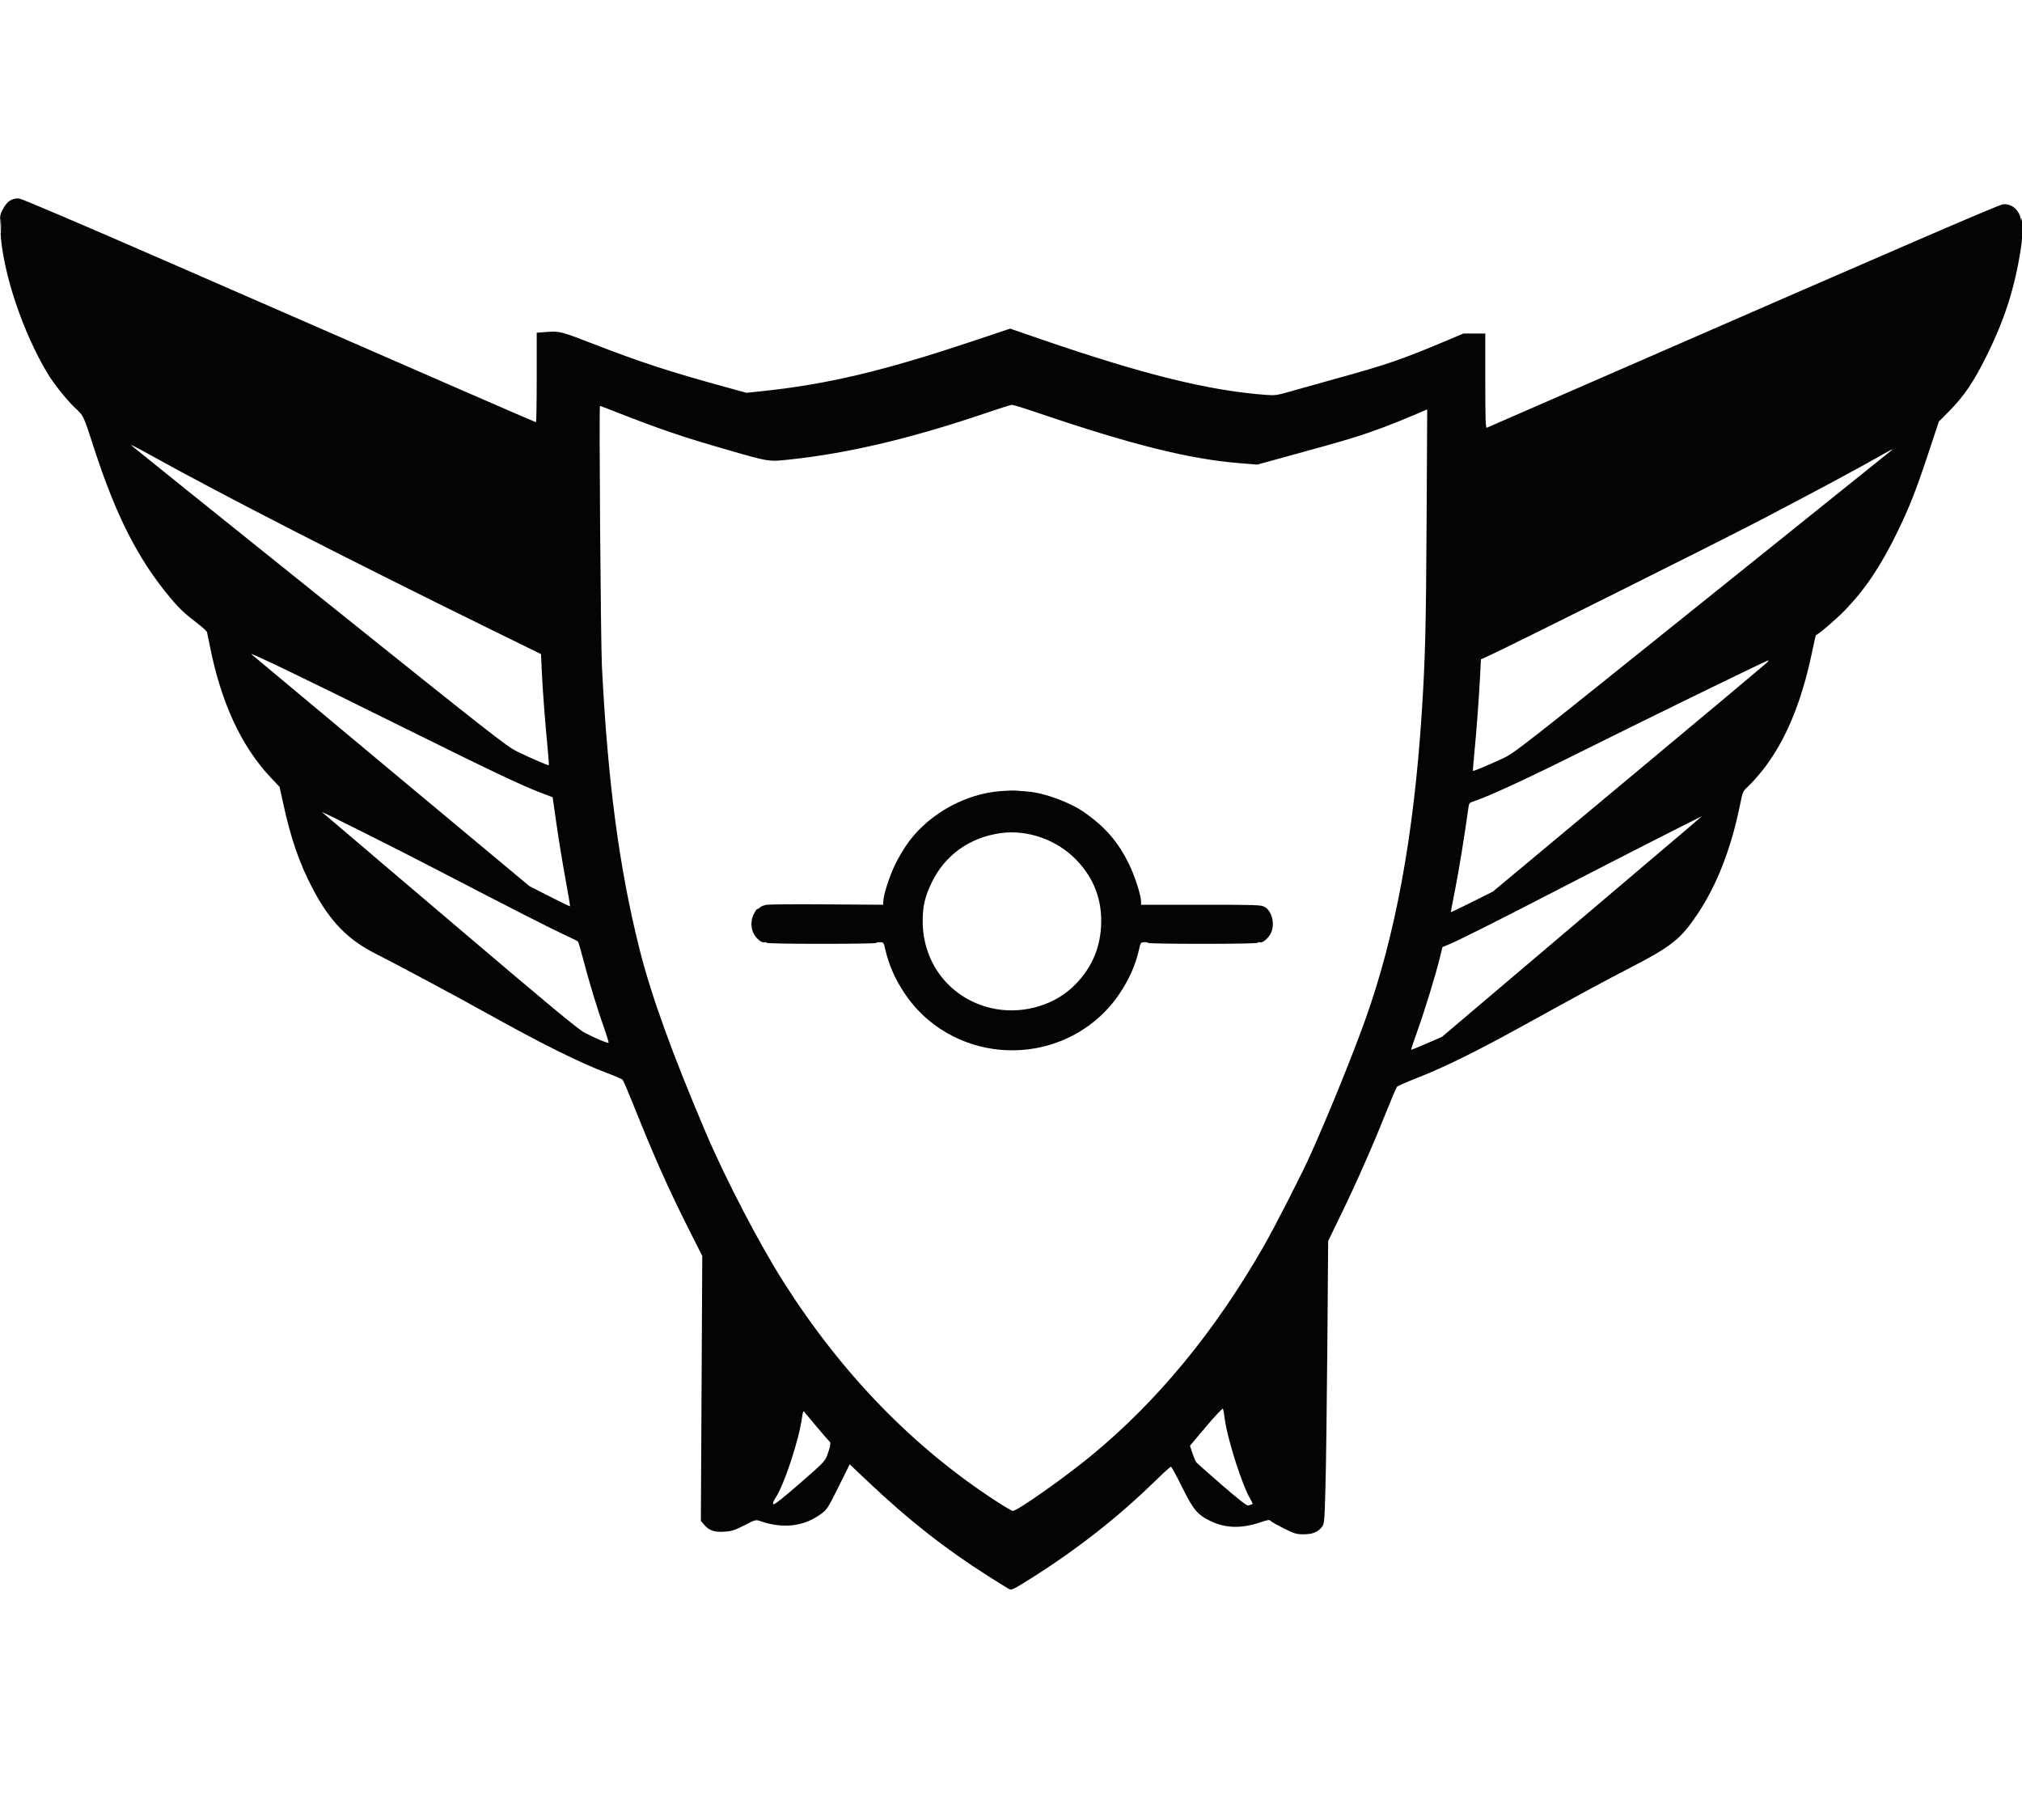 <svg xmlns="http://www.w3.org/2000/svg" width="100" height="90" viewBox="0 0 1733 1310" version="1.1"><path d="" stroke="none" fill="#161616" fill-rule="evenodd"/><path d="M 9 46.804 C 6.725 48.056, 4.499 50.614, 2.639 54.115 C -0.212 59.479, -0.220 59.551, 0.372 73 C 1.884 107.371, 19.366 159.947, 41.265 195.988 C 46.275 204.233, 57.442 218.175, 63.967 224.330 C 71.882 231.797, 71.282 230.539, 80.520 259 C 99.482 317.420, 118.320 354.402, 145.922 387.393 C 153.734 396.730, 158.444 401.172, 169.223 409.365 C 173.466 412.591, 177.147 415.966, 177.403 416.865 C 177.659 417.764, 178.610 422.325, 179.517 427 C 189.178 476.806, 206.635 514.696, 232.499 542 L 239.603 549.500 242.894 564.476 C 249.499 594.538, 256.554 614.845, 267.960 636.631 C 282.596 664.585, 297.948 680.417, 322.249 692.619 C 338.704 700.881, 390.959 728.840, 414.994 742.243 C 464.142 769.649, 496.958 785.984, 521 795.008 C 527.325 797.382, 532.993 799.814, 533.596 800.412 C 534.199 801.011, 538.645 811.400, 543.476 823.500 C 560.369 865.806, 573.161 894.512, 590.044 928 L 601.892 951.500 601.290 1065.038 L 600.689 1178.576 603.895 1182.227 C 608.056 1186.967, 612.511 1188.375, 621.343 1187.743 C 627.296 1187.317, 629.909 1186.462, 638.009 1182.289 C 647.382 1177.459, 647.709 1177.371, 651.460 1178.670 C 671.242 1185.518, 689.127 1183.369, 703.954 1172.362 C 708.811 1168.757, 709.791 1167.223, 718.712 1149.276 L 728.268 1130.051 743.884 1144.825 C 778.947 1177.998, 810.168 1202.512, 847.500 1226.183 C 855.750 1231.414, 863.549 1236.248, 864.831 1236.925 C 866.961 1238.051, 868.573 1237.270, 883.593 1227.828 C 922.718 1203.237, 958.621 1175.078, 990.086 1144.308 C 997.008 1137.539, 1003.083 1132.032, 1003.586 1132.072 C 1004.089 1132.111, 1008.324 1139.874, 1012.998 1149.322 C 1022.772 1169.080, 1026.349 1173.351, 1037.610 1178.707 C 1050.791 1184.977, 1064.147 1185.232, 1080.901 1179.534 C 1086.773 1177.536, 1088.068 1177.378, 1089.030 1178.537 C 1089.660 1179.295, 1094.748 1182.186, 1100.337 1184.961 C 1109.510 1189.516, 1111.154 1190.007, 1117.216 1190.004 C 1124.851 1190, 1129.319 1188.254, 1132.811 1183.911 C 1135.066 1181.106, 1135.143 1180.287, 1136.017 1149.768 C 1136.510 1132.571, 1137.231 1078.032, 1137.620 1028.570 L 1138.328 938.640 1149.047 916.570 C 1162.530 888.810, 1176.222 857.827, 1187.528 829.500 C 1192.357 817.400, 1196.801 806.993, 1197.404 806.373 C 1198.007 805.752, 1206.150 802.224, 1215.500 798.532 C 1238.377 789.499, 1264.193 776.805, 1302 755.999 C 1362.938 722.465, 1372.722 717.172, 1397.722 704.221 C 1432.801 686.048, 1440.543 679.854, 1454.873 658.500 C 1471.500 633.722, 1483.709 602.370, 1491.311 564.927 C 1493.635 553.480, 1493.712 553.306, 1498.404 548.981 C 1501.013 546.577, 1506.404 540.535, 1510.385 535.555 C 1529.867 511.180, 1543.999 477.565, 1553.057 434.051 C 1554.711 426.104, 1556.163 419.566, 1556.282 419.522 C 1558.888 418.563, 1573.957 405.662, 1581.084 398.288 C 1598.572 380.194, 1611.803 360.507, 1625.969 331.500 C 1636.410 310.120, 1642.088 295.706, 1652.767 263.471 L 1661.721 236.441 1670.610 227.471 C 1683.295 214.671, 1691.589 202.440, 1702.463 180.500 C 1718.279 148.589, 1726.810 121.917, 1732.048 88 C 1733.790 76.723, 1734.738 52.100, 1733.088 61 L 1732.439 64.500 1731.653 61.561 C 1729.662 54.117, 1723.423 49.443, 1716.584 50.273 C 1712.828 50.729, 1638.288 82.929, 1370 199.987 C 1318.025 222.664, 1274.938 241.443, 1274.250 241.716 C 1273.262 242.110, 1273 233.691, 1273 201.607 L 1273 161 1263.594 161 L 1254.188 161 1237.344 168.098 C 1201.860 183.049, 1187.364 188.010, 1145.500 199.524 C 1132.300 203.155, 1115.200 207.944, 1107.500 210.165 C 1094.199 214.003, 1093.051 214.171, 1084.500 213.526 C 1035.655 209.844, 979.272 195.872, 892.139 165.860 L 865.777 156.781 832.639 167.844 C 756.288 193.333, 708.577 204.603, 652.143 210.480 L 639.787 211.766 623.998 207.439 C 573.633 193.634, 549.279 185.700, 507.500 169.486 C 481.120 159.249, 479.448 158.823, 468.750 159.612 L 460 160.258 460 198.629 C 460 219.733, 459.723 237, 459.384 237 C 458.764 237, 379.332 202.407, 146.500 100.739 C 71.724 68.087, 18.874 45.549, 16.500 45.299 C 13.784 45.014, 11.376 45.497, 9 46.804 M 0.370 69 C 0.370 74.775, 0.535 77.138, 0.737 74.250 C 0.939 71.362, 0.939 66.638, 0.737 63.750 C 0.535 60.862, 0.370 63.225, 0.370 69 M 848 228.116 C 781.573 250.744, 727.893 263.523, 676.176 269.019 C 658.728 270.874, 658.781 270.882, 623.500 260.665 C 582.505 248.792, 566.906 243.472, 525.057 227.088 C 519.313 224.840, 514.431 223, 514.208 223 C 513.339 223, 514.861 425.742, 515.882 446 C 520.891 545.342, 530.696 619.172, 548.064 688.314 C 558.128 728.379, 576.097 778.131, 605.018 846 C 622.114 886.123, 651.017 941.569, 672.048 974.590 C 721.920 1052.896, 782.880 1115.593, 854.094 1161.824 C 861.021 1166.321, 867.279 1170, 868 1170 C 871.914 1170, 912.443 1141.441, 935.500 1122.437 C 992.125 1075.763, 1041.200 1016.195, 1082.826 943.609 C 1092.778 926.256, 1116.054 880.698, 1123.500 864 C 1140.005 826.986, 1158.824 780.596, 1170.131 749.056 C 1195.896 677.182, 1211.625 591.920, 1218.475 487 C 1221.528 440.232, 1222.198 413.896, 1222.704 320.741 L 1223.219 225.982 1214.859 229.579 C 1194.864 238.181, 1175.998 245.283, 1160.681 249.974 C 1145.602 254.593, 1137.035 257.010, 1092.500 269.208 L 1077.500 273.316 1063 272.140 C 1019.254 268.592, 970.356 256.413, 889.274 228.871 C 878.149 225.092, 868.249 222.035, 867.274 222.077 C 866.298 222.120, 857.625 224.837, 848 228.116 M 112.500 256.803 C 113.600 257.854, 186.275 316.251, 274 386.575 C 420.645 504.133, 434.281 514.819, 443.195 519.162 C 455.373 525.097, 469.966 531.388, 470.385 530.883 C 470.560 530.672, 470.100 524.200, 469.363 516.500 C 467.042 492.268, 465.127 467.053, 464.396 451.103 L 463.690 435.706 422.095 415.295 C 295.911 353.375, 189.222 298.695, 126.500 263.796 C 117.700 258.900, 111.400 255.753, 112.500 256.803 M 1610 266.657 C 1590.857 277.536, 1549.748 299.553, 1507.500 321.553 C 1471.195 340.458, 1293.490 429.182, 1276.380 436.945 L 1269.261 440.176 1268.576 453.838 C 1267.646 472.393, 1265.335 503.413, 1263.573 520.977 C 1262.775 528.940, 1262.275 535.609, 1262.464 535.797 C 1262.862 536.195, 1273.182 531.876, 1287.781 525.201 C 1297.831 520.606, 1301.654 517.616, 1458.106 392 C 1546.130 321.325, 1619.129 262.723, 1620.325 261.772 C 1623.902 258.931, 1622.074 259.796, 1610 266.657 M 215.500 435.830 C 216.050 436.368, 269.871 481.289, 335.102 535.654 L 453.705 634.500 470.952 643.317 C 480.438 648.166, 488.357 651.977, 488.548 651.785 C 488.740 651.593, 486.949 640.876, 484.568 627.968 C 482.187 615.061, 478.756 594.122, 476.943 581.438 L 473.647 558.375 463.573 554.553 C 447.269 548.365, 419.789 535.313, 345.500 498.470 C 260.726 456.428, 213.094 433.476, 215.500 435.830 M 1454.500 470.381 C 1421.500 486.485, 1375.150 509.326, 1351.500 521.139 C 1310.513 541.612, 1275.559 557.764, 1264.302 561.433 C 1259.191 563.098, 1259.093 563.205, 1258.461 567.813 C 1255.235 591.337, 1250.271 621.847, 1247.123 637.500 C 1245.022 647.950, 1243.411 656.639, 1243.544 656.809 C 1243.676 656.979, 1251.821 653.092, 1261.642 648.171 L 1279.500 639.223 1395.500 542.520 C 1459.300 489.334, 1512.615 444.733, 1513.977 443.409 C 1515.340 442.084, 1516.015 441.023, 1515.477 441.051 C 1514.940 441.079, 1487.500 454.278, 1454.500 470.381 M 858 553.075 C 828.048 555.215, 797.528 571.834, 779.297 595.932 C 775.731 600.644, 770.393 609.450, 767.433 615.500 C 762.342 625.909, 757.007 642.530, 757.003 648 L 757.001 650.500 709.250 650.181 C 682.988 650.005, 659.593 650.144, 657.262 650.490 C 654.931 650.836, 652.263 651.880, 651.333 652.809 C 650.404 653.739, 649.392 654.331, 649.086 654.125 C 648.779 653.919, 647.510 655.678, 646.264 658.033 C 643.650 662.976, 643.332 669.192, 645.440 674.128 C 647.429 678.785, 652.537 683.354, 655.026 682.703 C 656.112 682.419, 657 682.595, 657 683.094 C 657 683.623, 676.570 684, 704 684 C 729.850 684, 751 683.663, 751 683.250 C 751 682.837, 752.436 682.542, 754.192 682.594 C 757.254 682.685, 757.439 682.931, 758.711 688.594 C 761.758 702.164, 767.249 714.552, 775.836 727.230 C 794.335 754.542, 824.567 772.065, 857.981 774.844 C 898.308 778.197, 936.963 760.007, 959.164 727.230 C 967.751 714.552, 973.242 702.164, 976.289 688.594 C 977.561 682.931, 977.746 682.685, 980.808 682.594 C 982.564 682.542, 984 682.837, 984 683.250 C 984 683.663, 1005.150 684, 1031 684 C 1058.430 684, 1078 683.623, 1078 683.094 C 1078 682.595, 1078.888 682.419, 1079.974 682.703 C 1082.463 683.354, 1087.571 678.785, 1089.560 674.128 C 1092.813 666.510, 1089.963 655.664, 1083.829 652.316 C 1080.735 650.628, 1076.884 650.500, 1029.250 650.500 L 978 650.500 977.997 648 C 977.992 642.529, 972.658 625.909, 967.567 615.500 C 958.444 596.850, 947.376 584.001, 929.714 571.555 C 917.040 562.624, 894.957 554.521, 880.315 553.428 C 876.567 553.149, 872.150 552.802, 870.500 552.659 C 868.850 552.515, 863.225 552.702, 858 553.075 M 276.061 571.202 C 276.920 571.916, 326.305 613.900, 385.806 664.500 C 471.346 737.244, 495.494 757.278, 501.177 760.215 C 510.739 765.157, 520.899 769.435, 521.544 768.790 C 521.830 768.504, 520.234 763.146, 517.999 756.885 C 512.295 740.910, 504.446 715.158, 499.931 697.600 C 497.824 689.404, 495.739 682.367, 495.300 681.962 C 494.860 681.556, 489.550 678.933, 483.500 676.132 C 471.859 670.744, 434.031 651.456, 379.500 623.104 C 339.860 602.495, 273.877 569.387, 276.061 571.202 M 1419.132 594.538 C 1398.030 605.263, 1359.394 625.087, 1333.275 638.590 C 1282.790 664.691, 1249.748 681.266, 1241.403 684.678 L 1236.305 686.762 1234.123 695.631 C 1230.397 710.773, 1221.227 740.743, 1215.045 757.984 C 1211.794 767.050, 1209.269 774.603, 1209.435 774.768 C 1209.600 774.933, 1215.614 772.517, 1222.800 769.398 L 1235.865 763.728 1346.683 669.757 C 1469.363 565.727, 1458.483 574.993, 1457.917 575.019 C 1457.688 575.030, 1440.235 583.814, 1419.132 594.538 M 858.061 589.061 C 831.317 592.629, 809.887 607.902, 798.515 631.500 C 792.680 643.609, 790.742 652.034, 790.812 665 C 791.007 701.238, 814.656 731, 849.690 739.095 C 873.892 744.688, 900.916 737.891, 918.483 721.794 C 934.192 707.400, 942.564 689.867, 943.702 668.982 C 944.898 647.034, 937.854 628.047, 922.637 612.200 C 906.094 594.973, 881.041 585.996, 858.061 589.061 M 1033.690 1097.737 L 1019.881 1114.131 1021.973 1120.420 C 1023.124 1123.878, 1024.613 1127.402, 1025.283 1128.251 C 1025.952 1129.100, 1035.875 1137.912, 1047.334 1147.834 C 1061.610 1160.195, 1068.692 1165.705, 1069.834 1165.341 C 1070.750 1165.048, 1072.099 1164.626, 1072.832 1164.404 C 1073.856 1164.093, 1073.692 1163.238, 1072.120 1160.694 C 1064.710 1148.705, 1051.580 1107.444, 1049.464 1089.500 C 1049.075 1086.200, 1048.474 1083.014, 1048.128 1082.421 C 1047.783 1081.827, 1041.286 1088.719, 1033.690 1097.737 M 687.513 1089.157 C 684.926 1108.910, 672.207 1147.499, 664.374 1159.362 C 662.660 1161.958, 662.154 1163.554, 662.832 1164.232 C 663.510 1164.910, 670.907 1159.092, 685.399 1146.484 C 705.028 1129.406, 707.129 1127.269, 708.858 1122.613 C 711.568 1115.316, 712.301 1111.304, 711.063 1110.539 C 710.483 1110.180, 705.433 1104.400, 699.840 1097.694 C 694.247 1090.987, 689.343 1085.121, 688.942 1084.657 C 688.541 1084.193, 687.898 1086.218, 687.513 1089.157" stroke="none" fill="#040404" fill-rule="evenodd"/></svg>